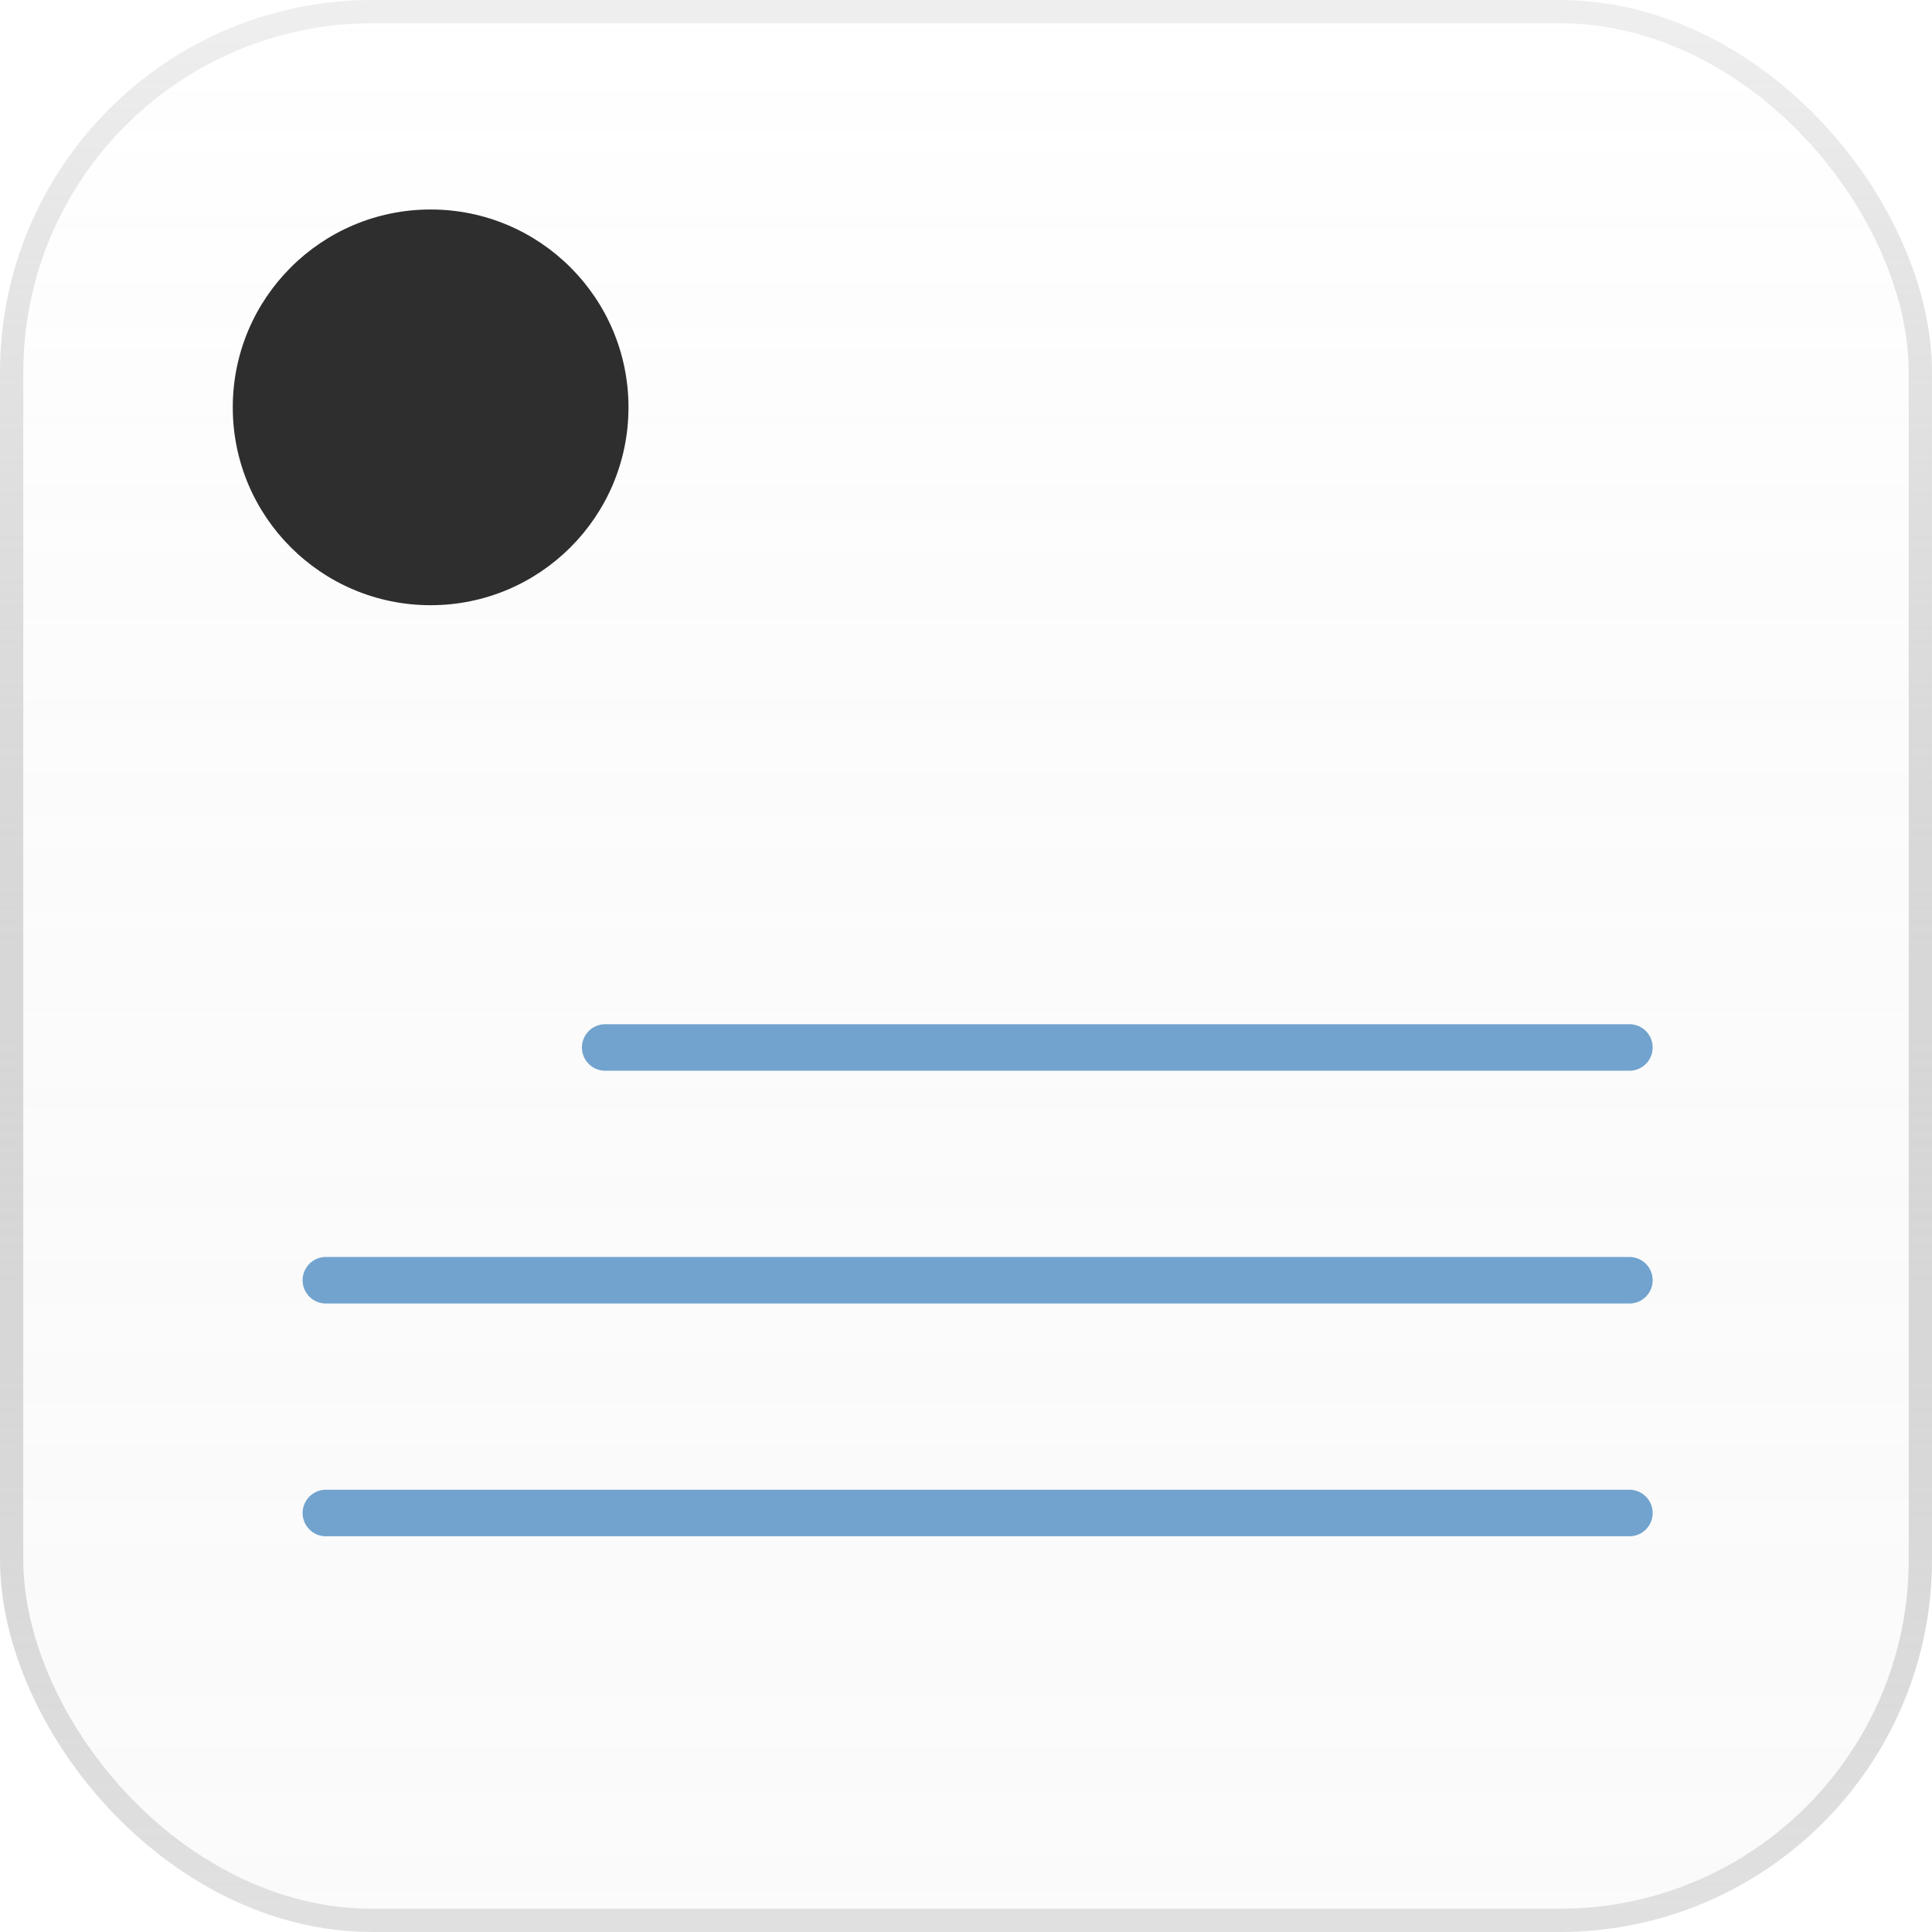 <svg width="83" height="83" viewBox="0 0 83 83" fill="none" xmlns="http://www.w3.org/2000/svg">
<g filter="url(#filter0_b_625_712)">
<rect x="1" y="1" width="81" height="81" rx="15" fill="url(#paint0_linear_625_712)" fill-opacity="0.2"/>
<rect x="0.5" y="0.5" width="82" height="82" rx="15.5" stroke="url(#paint1_linear_625_712)"/>
</g>
<circle cx="18.5" cy="17.5" r="8.5" fill="#2E2E2E"/>
<path d="M26 45L70 45" stroke="#71A3CE" stroke-width="2" stroke-linecap="round"/>
<path d="M14 55H70" stroke="#71A3CE" stroke-width="2" stroke-linecap="round"/>
<path d="M14 65H70" stroke="#71A3CE" stroke-width="2" stroke-linecap="round"/>
<defs>
<filter id="filter0_b_625_712" x="-50" y="-50" width="183" height="183" filterUnits="userSpaceOnUse" color-interpolation-filters="sRGB">
<feFlood flood-opacity="0" result="BackgroundImageFix"/>
<feGaussianBlur in="BackgroundImageFix" stdDeviation="25"/>
<feComposite in2="SourceAlpha" operator="in" result="effect1_backgroundBlur_625_712"/>
<feBlend mode="normal" in="SourceGraphic" in2="effect1_backgroundBlur_625_712" result="shape"/>
</filter>
<linearGradient id="paint0_linear_625_712" x1="42.786" y1="1" x2="42.786" y2="118.891" gradientUnits="userSpaceOnUse">
<stop stop-color="white" stop-opacity="0.6"/>
<stop offset="1" stop-color="#737373" stop-opacity="0.05"/>
</linearGradient>
<linearGradient id="paint1_linear_625_712" x1="41.5" y1="1" x2="41.5" y2="82" gradientUnits="userSpaceOnUse">
<stop stop-color="#E7E7E7" stop-opacity="0.7"/>
<stop offset="1" stop-color="#666666" stop-opacity="0.2"/>
</linearGradient>
</defs>
</svg>
